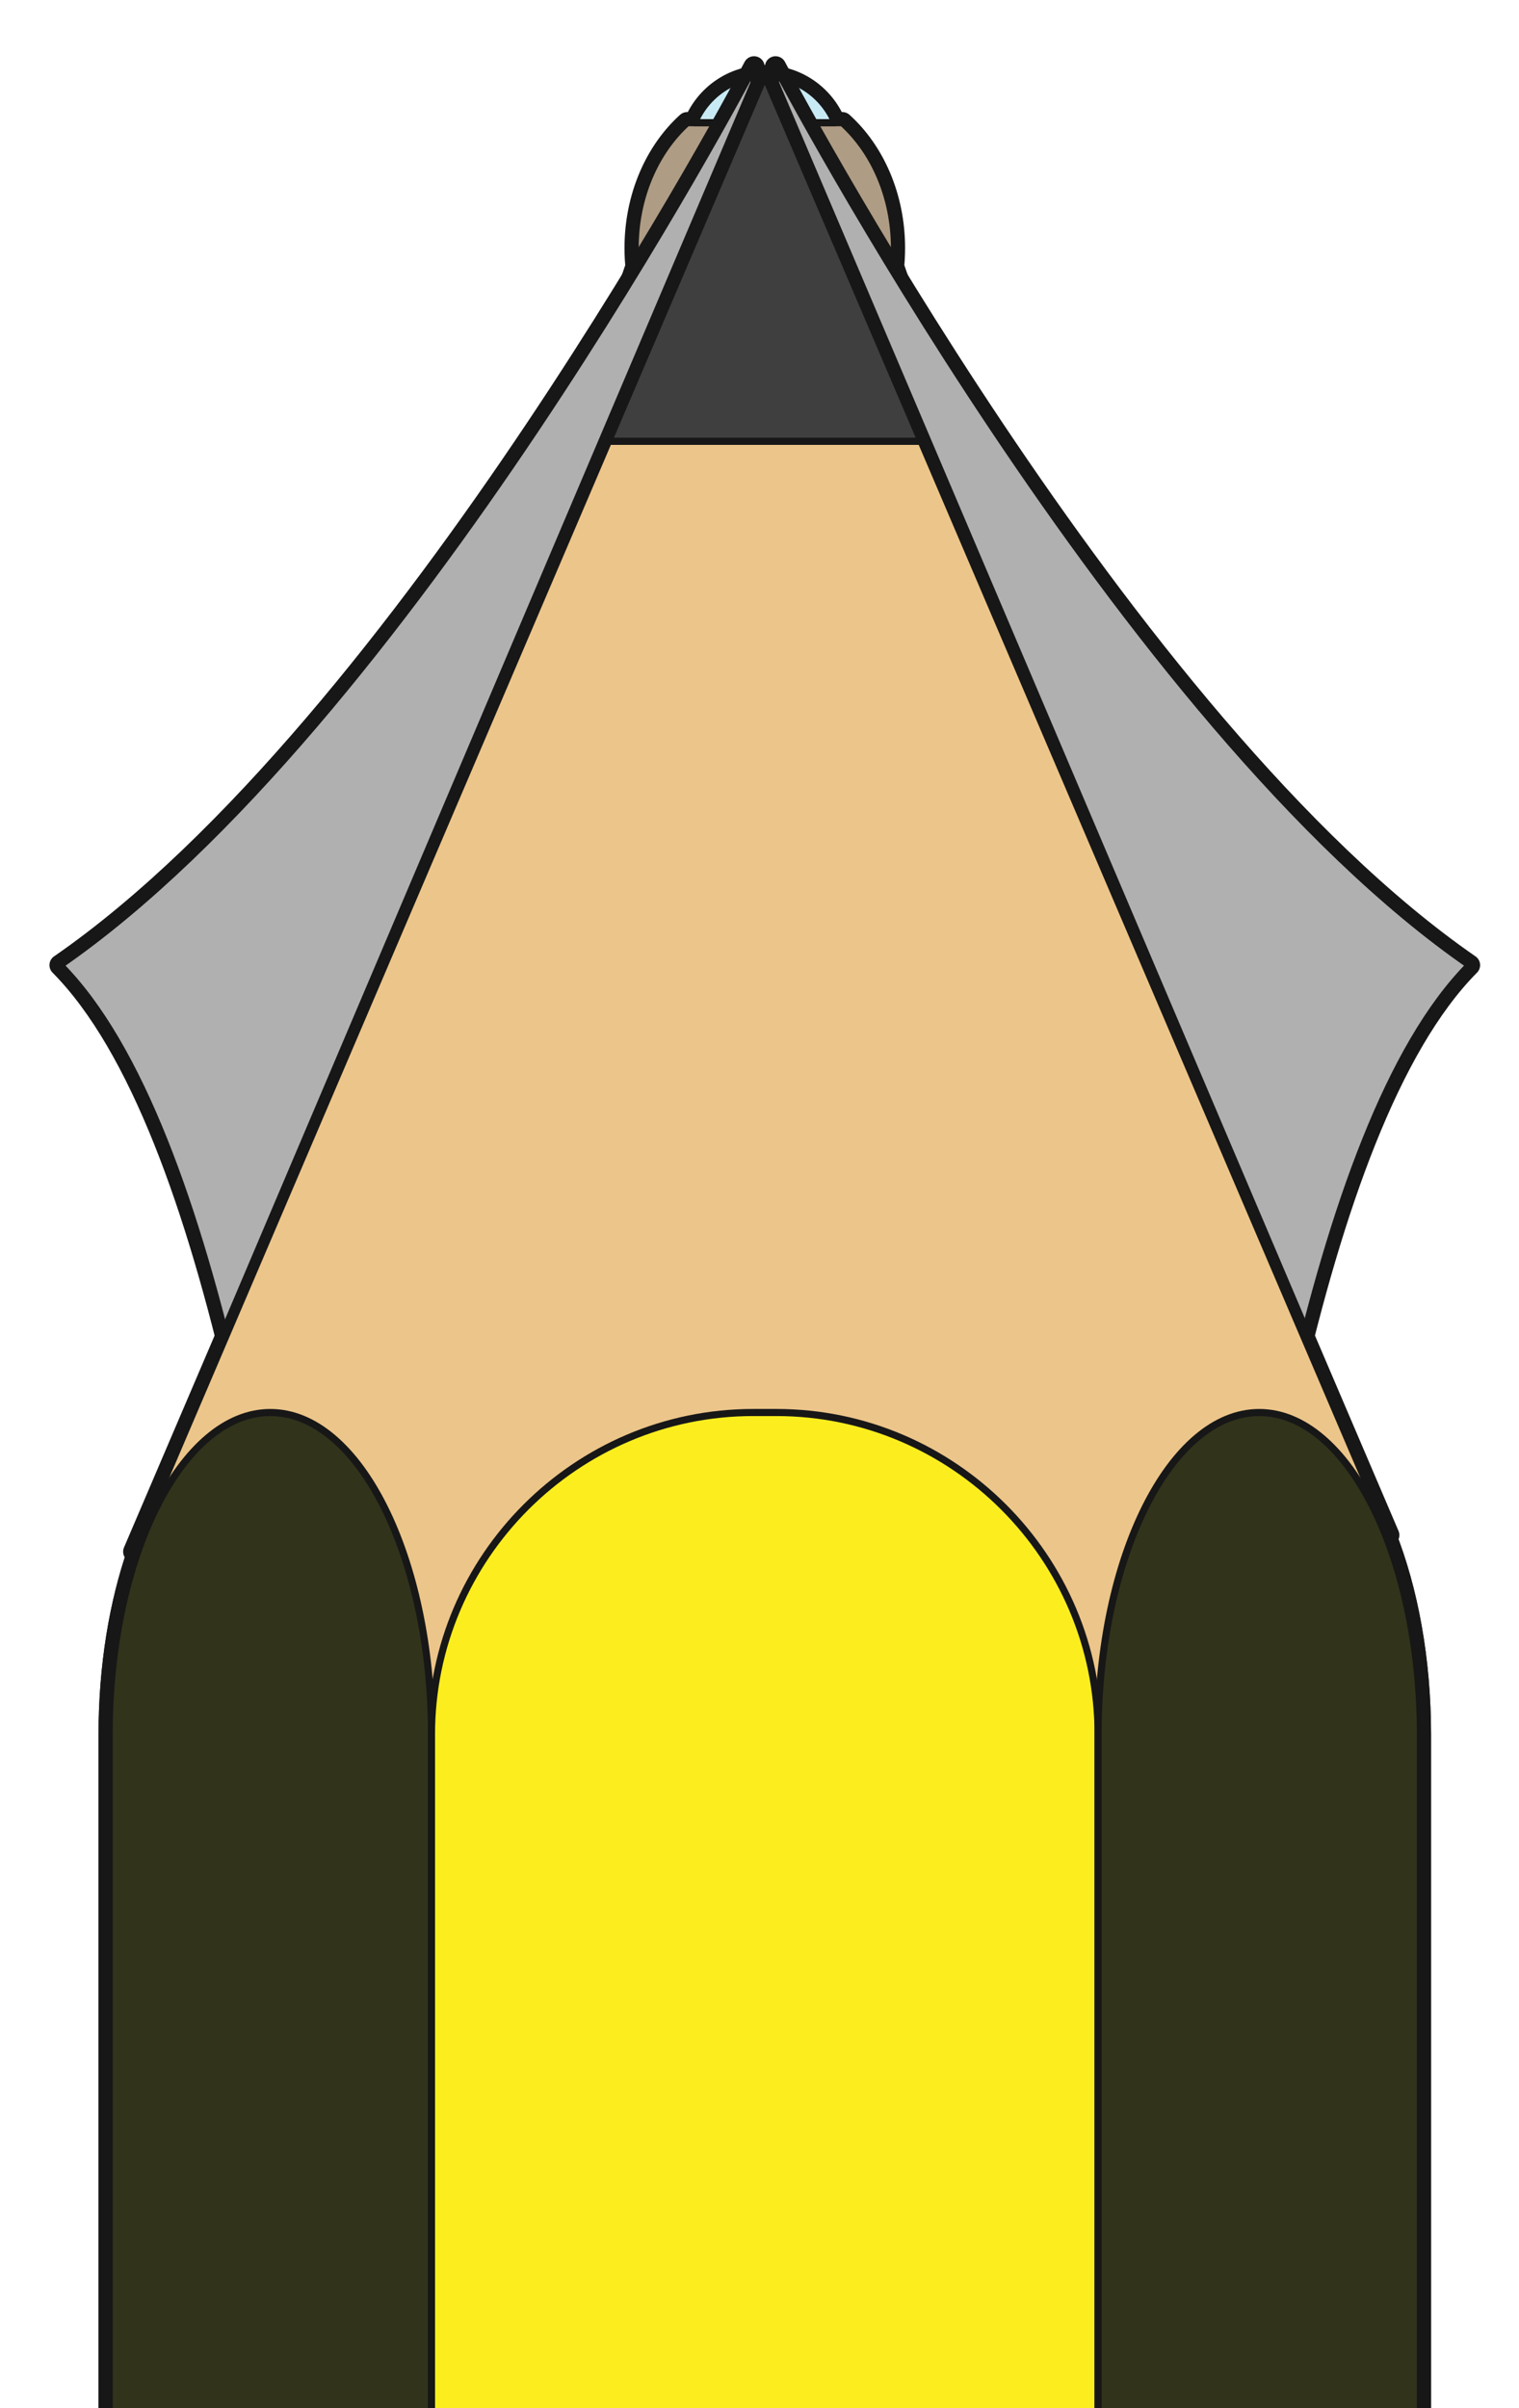 <?xml version="1.0" encoding="utf-8"?>
<!-- Generator: Adobe Illustrator 17.0.1, SVG Export Plug-In . SVG Version: 6.00 Build 0)  -->
<!DOCTYPE svg PUBLIC "-//W3C//DTD SVG 1.1//EN" "http://www.w3.org/Graphics/SVG/1.1/DTD/svg11.dtd">
<svg version="1.1" viewBox="0 0 214.141 339.394">
  <g id="ball">
    <path id="outline_2_" fill="none" stroke="#171717" stroke-width="3" stroke-linecap="round" stroke-linejoin="round" stroke-miterlimit="10" d="
    M200.24,339.758v-95.333c0-10.579-1.844-20.335-4.915-28.072h0.452L140.649,87.455h-12.332V44.396l-2.223-6.469h-0.164
    c0.107-0.968,0.164-1.955,0.164-2.958c0-7.234-2.885-13.654-7.342-17.677h-1.039c-1.612-3.878-5.435-6.606-9.897-6.606
    s-8.285,2.728-9.897,6.606h-1.039c-4.457,4.023-7.342,10.443-7.342,17.677c0,1.003,0.057,1.99,0.164,2.958h-0.164l-2.223,6.469
    v43.058H74.984L18.857,218.687h0.58c-2.546,7.326-4.046,16.197-4.046,25.738v95.333"/>
  <g id="colour_2_">
    <path fill="#4BC8F3" d="M60.83,339.758v-95.333c0-24.945-10.223-45.354-22.719-45.354s-22.719,20.409-22.719,45.354v95.333H60.83z
      "/>
    <path fill="#4BC8F3" d="M154.803,339.758v-95.333c0-24.945-20.409-45.354-45.354-45.354h-3.265
      c-24.945,0-45.354,20.409-45.354,45.354v95.333H154.803z"/>
    <path fill="#4BC8F3" d="M200.24,339.758v-95.333c0-24.945-10.223-45.354-22.719-45.354c-12.495,0-22.719,20.409-22.719,45.354
      v95.333H200.24z"/>
    <path fill="#C8EAF4" d="M117.713,17.293c-1.612-3.878-5.435-6.606-9.897-6.606c-4.462,0-8.285,2.728-9.897,6.606H117.713z"/>
    <path fill="#AF9C84" d="M125.93,37.927c0.107-0.968,0.164-1.955,0.164-2.958c0-7.234-2.885-13.654-7.342-17.676H96.881
      c-4.457,4.023-7.342,10.443-7.342,17.676c0,1.003,0.057,1.99,0.164,2.958H125.93z"/>
    <polygon fill="#AF9C84" points="128.317,44.396 87.316,44.396 89.539,37.927 126.094,37.927     "/>
    <rect x="87.316" y="44.396" fill="#AF9C84" width="41.001" height="43.058"/>
    <path fill="#4BC8F3" d="M74.984,87.455L18.857,218.687h0.582c4.11-11.829,10.956-19.616,18.672-19.616
      c12.427,0,22.603,20.19,22.714,44.95h0.016c0.22-24.76,20.535-44.95,45.344-44.95h3.265c24.809,0,45.124,20.19,45.344,44.95h0.016
      c0.11-24.76,10.286-44.95,22.714-44.95c7.196,0,13.632,6.777,17.801,17.283h0.455L140.649,87.455H74.984z"/>
  </g>
  <g id="lines_2_">
    <path fill="none" stroke="#171717" stroke-linecap="round" stroke-linejoin="round" stroke-miterlimit="10" d="M60.83,339.758
      v-95.333c0-24.945-10.223-45.354-22.719-45.354s-22.719,20.409-22.719,45.354v95.333"/>
    <path fill="none" stroke="#171717" stroke-linecap="round" stroke-linejoin="round" stroke-miterlimit="10" d="M154.803,339.758
      v-95.333c0-24.945-20.409-45.354-45.354-45.354h-3.265c-24.945,0-45.354,20.409-45.354,45.354v95.333"/>
    <path fill="none" stroke="#171717" stroke-linecap="round" stroke-linejoin="round" stroke-miterlimit="10" d="M200.24,339.758
      v-95.333c0-24.945-10.223-45.354-22.719-45.354c-12.495,0-22.719,20.409-22.719,45.354v95.333"/>
    <path fill="none" stroke="#171717" stroke-linecap="round" stroke-linejoin="round" stroke-miterlimit="10" d="M117.713,17.293
      c-1.612-3.878-5.435-6.606-9.897-6.606c-4.462,0-8.285,2.728-9.897,6.606H117.713z"/>
    <path fill="none" stroke="#171717" stroke-linecap="round" stroke-linejoin="round" stroke-miterlimit="10" d="M125.93,37.927
      c0.107-0.968,0.164-1.955,0.164-2.958c0-7.234-2.885-13.654-7.342-17.676H96.881c-4.457,4.023-7.342,10.443-7.342,17.676
      c0,1.003,0.057,1.99,0.164,2.958H125.93z"/>
    <polygon fill="none" stroke="#171717" stroke-linecap="round" stroke-linejoin="round" stroke-miterlimit="10" points="
      128.317,44.396 87.316,44.396 89.539,37.927 126.094,37.927     "/>
    
      <rect x="87.316" y="44.396" fill="none" stroke="#171717" stroke-linecap="round" stroke-linejoin="round" stroke-miterlimit="10" width="41.001" height="43.058"/>
    <polyline fill="none" stroke="#171717" stroke-linecap="round" stroke-linejoin="round" stroke-miterlimit="10" points="
      195.778,216.354 140.649,87.455 74.984,87.455 18.857,218.687     "/>
  </g>
</g>
<g id="fountain">
  <g id="outline_1_">
    <path fill="none" stroke="#171717" stroke-width="3" stroke-linecap="round" stroke-linejoin="round" stroke-miterlimit="10" d="
      M109.333,9.425v125.553c0.169,1.365,0.577,2.484,1.455,3.434c5.659,1.342,9.873,6.412,9.873,12.481
      c0,7.095-5.751,12.846-12.846,12.846c-7.095,0-12.846-5.751-12.846-12.846c0-6.069,4.215-11.139,9.873-12.481
      c0.878-0.951,1.287-2.07,1.456-3.435V9.425c-0.732,1.392-48.947,92.823-97.826,126.596
      c22.706,22.897,31.798,91.578,37.847,135.156c0.706,5.085,2.507,6.114,7.163,6.094c18.111-0.079,36.222-0.1,54.333-0.103
      c18.111,0.003,36.222,0.023,54.333,0.103c4.657,0.02,6.458-1.009,7.163-6.094c6.049-43.578,15.14-112.26,37.847-135.156
      C158.281,102.249,110.068,10.822,109.333,9.425z"/>
      <polyline fill="none" stroke="#171717" stroke-width="3" stroke-linecap="round" stroke-linejoin="round" stroke-miterlimit="10" points="
      31.325,339.625 31.325,286.403 184.307,286.403 184.307,339.625     "/>
  </g>
  <g id="colour_1_">
    <path fill="#B0B0B0" d="M109.333,9.425v125.553c0.169,1.365,0.577,2.484,1.455,3.434c5.659,1.342,9.873,6.412,9.873,12.481
      c0,7.095-5.751,12.846-12.846,12.846c-7.095,0-12.846-5.751-12.846-12.846c0-6.069,4.215-11.139,9.873-12.481
      c0.878-0.951,1.287-2.07,1.456-3.435V9.425c-0.732,1.392-48.947,92.823-97.826,126.596
      c22.706,22.897,31.798,91.578,37.847,135.156c0.706,5.085,2.507,6.114,7.163,6.094c18.111-0.079,36.222-0.1,54.333-0.103
      c18.111,0.003,36.222,0.023,54.333,0.103c4.657,0.02,6.458-1.009,7.163-6.094c6.049-43.578,15.14-112.26,37.847-135.156
      C158.281,102.249,110.068,10.822,109.333,9.425z"/>
    <rect x="31.325" y="286.403" fill="#787878" width="152.982" height="53.222"/>
  </g>
  <g id="lines_1_">
    <path fill="none" stroke="#171717" stroke-linecap="round" stroke-linejoin="round" stroke-miterlimit="10" d="M109.333,9.425
      v125.553c0.169,1.365,0.577,2.484,1.455,3.434c5.659,1.342,9.873,6.412,9.873,12.481c0,7.095-5.751,12.846-12.846,12.846
      c-7.095,0-12.846-5.751-12.846-12.846c0-6.069,4.215-11.139,9.873-12.481c0.878-0.951,1.287-2.07,1.456-3.435V9.425
      c-0.732,1.392-48.947,92.823-97.826,126.596c22.706,22.897,31.798,91.578,37.847,135.156c0.706,5.085,2.507,6.114,7.163,6.094
      c18.111-0.079,36.222-0.1,54.333-0.103c18.111,0.003,36.222,0.023,54.333,0.103c4.657,0.02,6.458-1.009,7.163-6.094
      c6.049-43.578,15.14-112.26,37.847-135.156C158.281,102.249,110.068,10.822,109.333,9.425z"/>
    <polyline fill="none" stroke="#171717" stroke-linecap="round" stroke-linejoin="round" stroke-miterlimit="10" points="
      31.325,339.625 31.325,286.403 184.307,286.403 184.307,339.625     "/>
  </g>
</g>
<g id="pencil">
  
    <path id="outline" fill="none" stroke="#171717" stroke-width="3" stroke-linecap="round" stroke-linejoin="round" stroke-miterlimit="10" d="
    M200.24,339.758v-95.333c0-10.579-1.844-20.335-4.915-28.072L107.816,10.687l-88.379,208c-2.546,7.326-4.046,16.197-4.046,25.738
    v95.333"/>
  <g id="colour">
    <path fill="#31331B" d="M60.83,339.758v-95.333c0-24.945-10.223-45.354-22.719-45.354s-22.719,20.409-22.719,45.354v95.333H60.83z
      "/>
    <path fill="#FCEE1E" d="M154.803,339.758v-95.333c0-24.945-20.409-45.354-45.354-45.354h-3.265
      c-24.945,0-45.354,20.409-45.354,45.354v95.333H154.803z"/>
    <path fill="#31331B" d="M200.24,339.758v-95.333c0-24.945-10.223-45.354-22.719-45.354c-12.495,0-22.719,20.409-22.719,45.354
      v95.333H200.24z"/>
    <polygon fill="#3F3F3F" points="129.849,62.202 107.816,10.687 85.784,62.202     "/>
    <path fill="#ECC58A" d="M129.849,62.202H85.784L18.857,218.687h0.582c4.11-11.829,10.956-19.616,18.672-19.616
      c12.427,0,22.603,20.19,22.714,44.95h0.016c0.22-24.76,20.535-44.95,45.344-44.95h3.265c24.809,0,45.124,20.19,45.344,44.95h0.016
      c0.11-24.76,10.286-44.95,22.714-44.95c7.196,0,13.632,6.777,17.801,17.283h0.455L129.849,62.202z"/>
  </g>
  <g id="lines">
    <path fill="none" stroke="#171717" stroke-linecap="round" stroke-linejoin="round" stroke-miterlimit="10" d="M60.83,339.758
      v-95.333c0-24.945-10.223-45.354-22.719-45.354s-22.719,20.409-22.719,45.354v95.333"/>
    <path fill="none" stroke="#171717" stroke-linecap="round" stroke-linejoin="round" stroke-miterlimit="10" d="M154.803,339.758
      v-95.333c0-24.945-20.409-45.354-45.354-45.354h-3.265c-24.945,0-45.354,20.409-45.354,45.354v95.333"/>
    <path fill="none" stroke="#171717" stroke-linecap="round" stroke-linejoin="round" stroke-miterlimit="10" d="M200.24,339.758
      v-95.333c0-24.945-10.223-45.354-22.719-45.354c-12.495,0-22.719,20.409-22.719,45.354v95.333"/>
    <polygon fill="none" stroke="#171717" stroke-linecap="round" stroke-linejoin="round" stroke-miterlimit="10" points="
      129.849,62.202 107.816,10.687 85.784,62.202     "/>
    <polyline fill="none" stroke="#171717" stroke-linecap="round" stroke-linejoin="round" stroke-miterlimit="10" points="
      195.778,216.354 129.849,62.202 85.784,62.202 18.857,218.687     "/>
  </g>
</g>
</svg>
